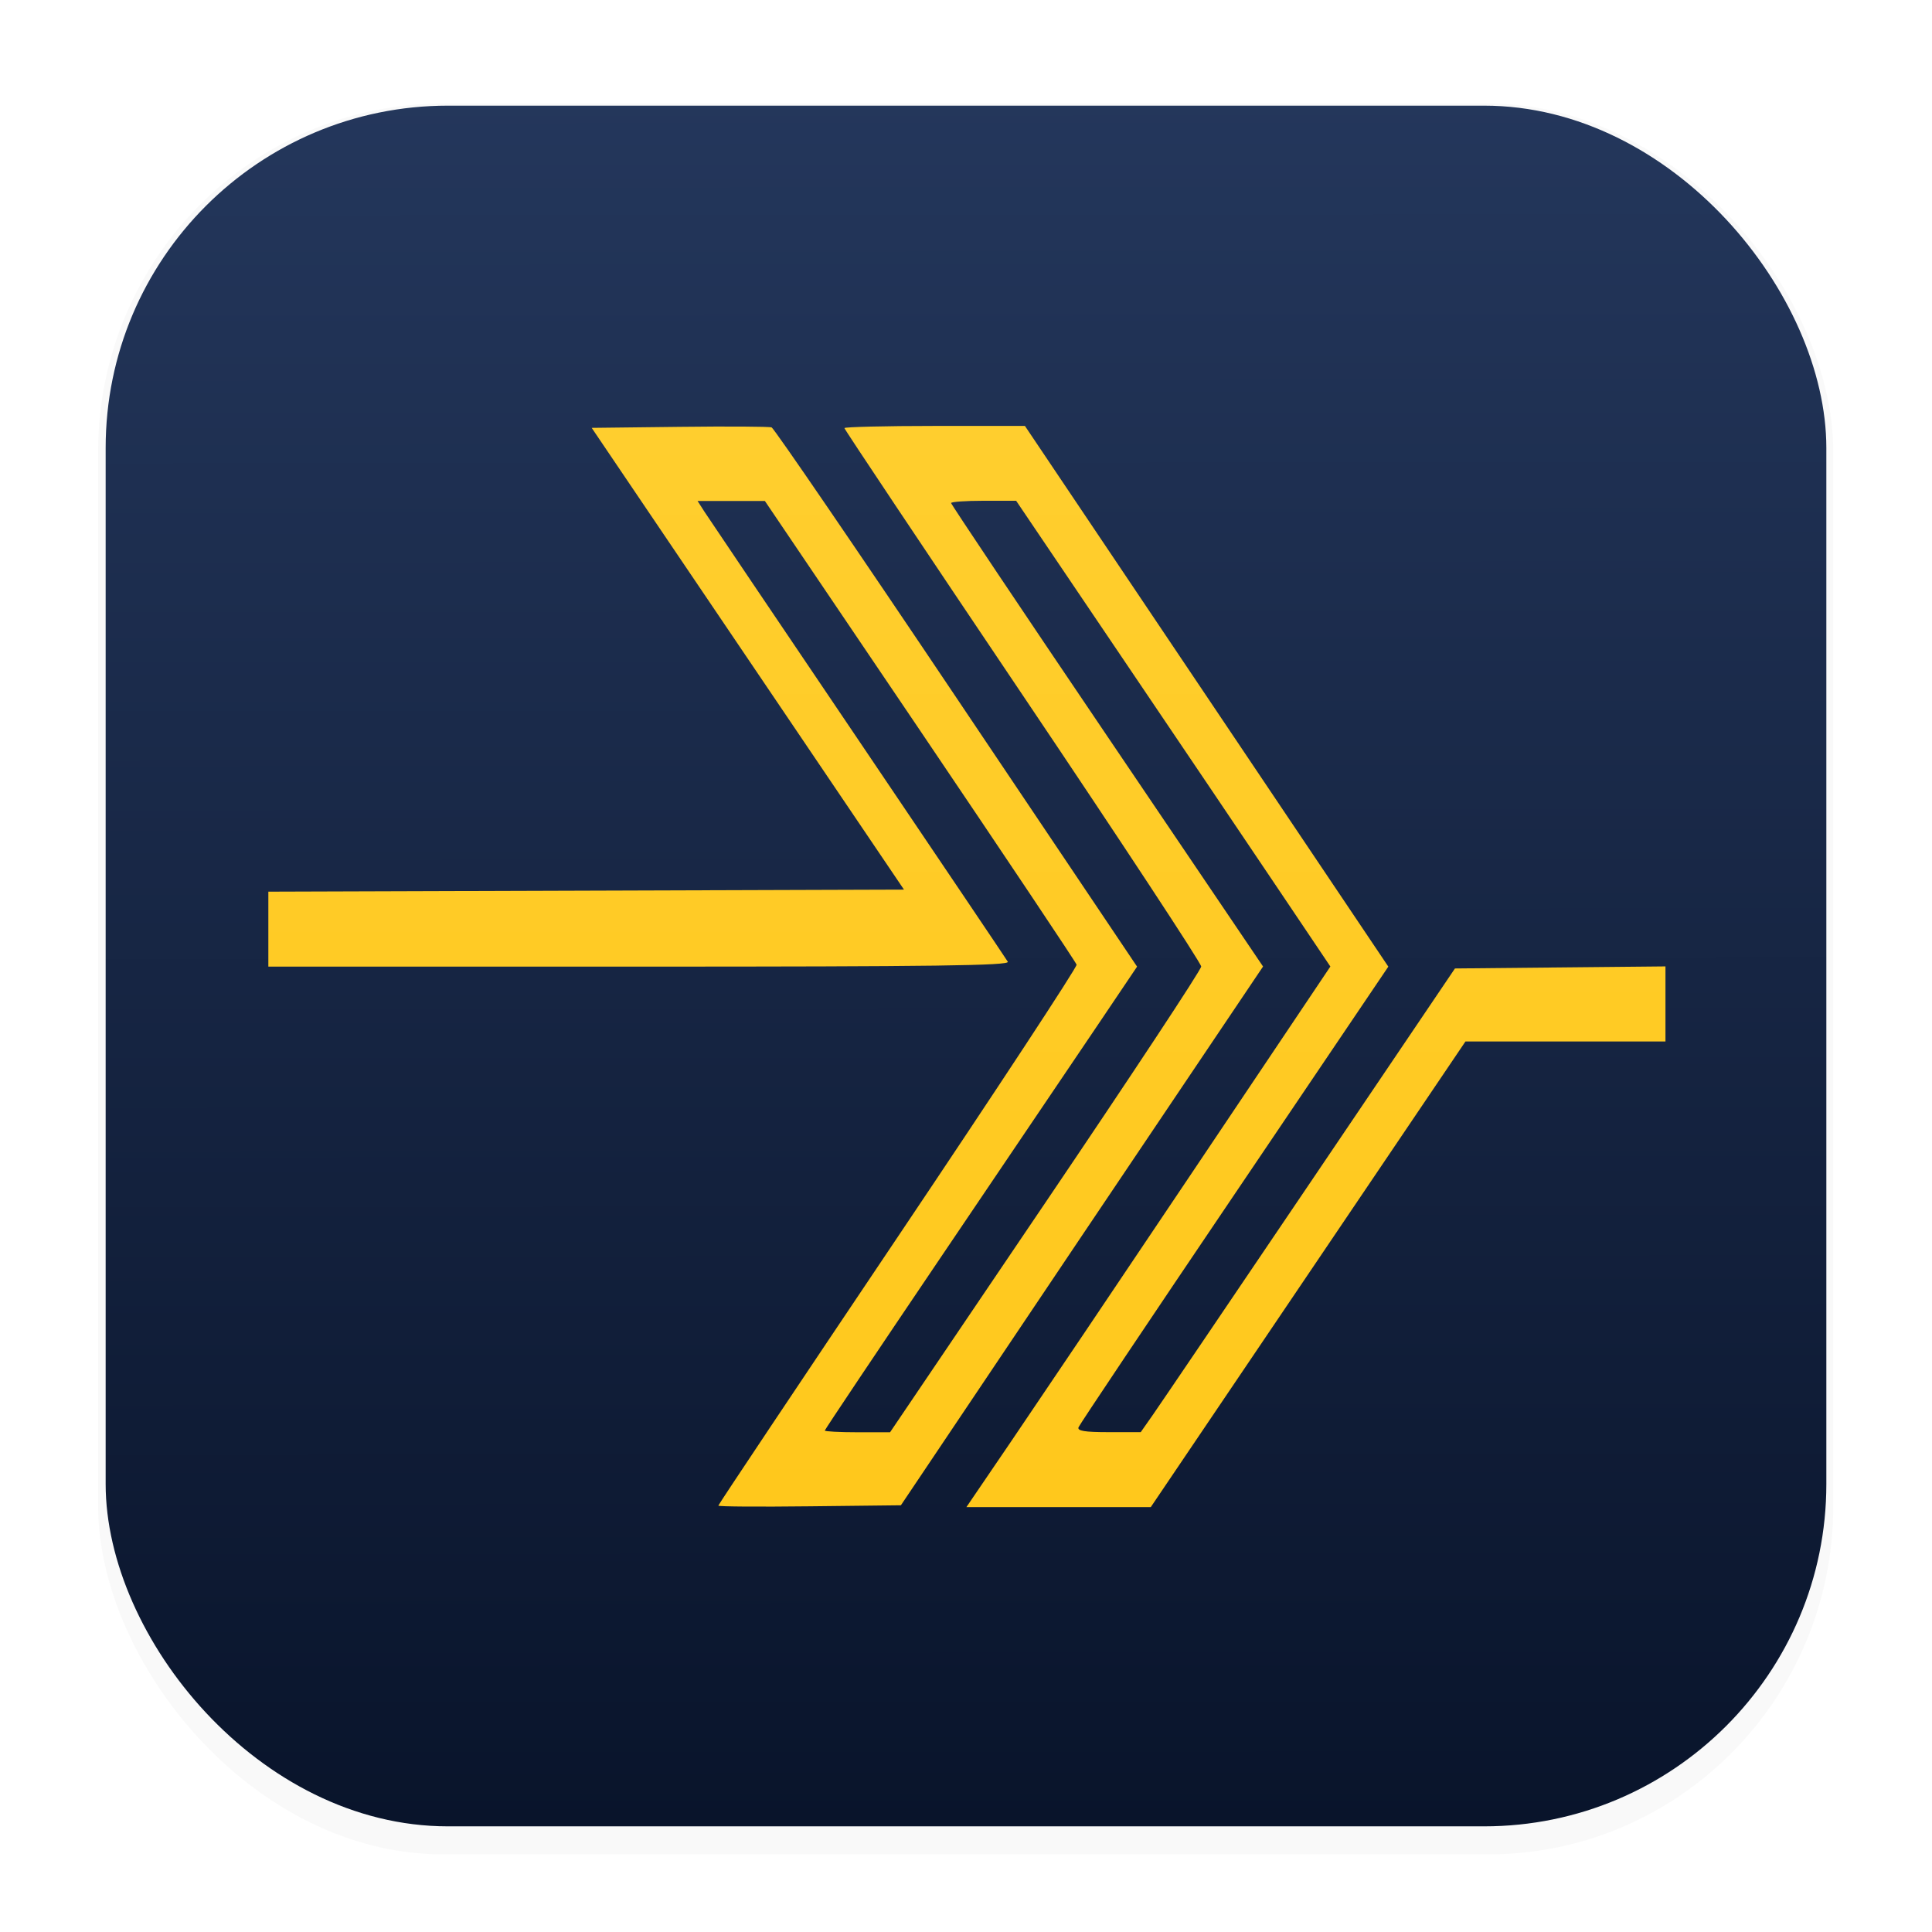 <svg xmlns="http://www.w3.org/2000/svg" width="64" height="64" version="1.1" viewBox="0 0 16.933 16.933">
 <defs>
  <filter id="filter1178" x="-.048" y="-.048" width="1.096" height="1.096" color-interpolation-filters="sRGB">
   <feGaussianBlur stdDeviation="0.307" />
  </filter>
  <linearGradient id="linearGradient1340" x1="8.501" x2="8.489" y1="16.007" y2=".794" gradientUnits="userSpaceOnUse">
   <stop stop-color="#09142b" offset="0" />
   <stop stop-color="#24375c" offset="1" />
  </linearGradient>
  <linearGradient id="linearGradient525" x1="8.715" x2="8.715" y1="3.728" y2="13.137" gradientUnits="userSpaceOnUse">
   <stop stop-color="#ffce2e" offset="0" />
   <stop stop-color="#ffc81c" offset="1" />
  </linearGradient>
 </defs>
 <g stroke-linecap="round" stroke-linejoin="round">
  <rect transform="matrix(.991 0 0 1 .073 .002)" x=".794" y=".905" width="15.346" height="15.346" rx="3.053" ry="3.053" filter="url(#filter1178)" opacity=".15" stroke-width="1.249" style="mix-blend-mode:normal" />
  <rect x=".926" y=".926" width="15.081" height="15.081" rx="3" ry="3" fill="url(#linearGradient1340)" stroke-width="1.227" />
  <rect x=".012" y=".006" width="16.924" height="16.927" fill="none" opacity=".15" stroke-width="1.052" />
 </g>
 <path d="m9.482 10.831 1.588-2.36-1.367-2.021c-0.752-1.111-1.367-2.03-1.367-2.041 0-0.011 0.128-0.02 0.285-0.02l0.285 1.038e-4 0.917 1.357c0.504 0.746 1.124 1.664 1.377 2.041l0.46 0.684-1.201 1.79c-0.66 0.984-1.378 2.05-1.595 2.369l-0.394 0.579h1.616l2.758-4.081h1.753v-0.658l-1.845 0.018-1.274 1.885c-0.701 1.037-1.32 1.951-1.377 2.032l-0.103 0.147h-0.281c-0.211 0-0.277-0.011-0.264-0.043 0.009-0.024 0.624-0.942 1.366-2.04l1.349-1.997-3.185-4.739h-0.791c-0.435 0-0.791 0.009-0.791 0.019 0 0.011 0.704 1.065 1.564 2.343 0.86 1.278 1.563 2.347 1.563 2.376-2.07e-4 0.029-0.614 0.958-1.364 2.067l-1.363 2.015h-0.286c-0.158 0-0.286-0.007-0.286-0.015 0-0.008 0.456-0.689 1.013-1.513 0.557-0.824 1.173-1.736 1.369-2.026l0.355-0.527-1.583-2.356c-0.87-1.296-1.599-2.362-1.62-2.37s-0.384-0.01-0.807-0.005l-0.77 0.009 2.737 4.047-5.571 0.018v0.657h3.253c2.593 0 3.248-0.009 3.228-0.043-0.014-0.024-0.604-0.899-1.311-1.946-0.707-1.046-1.313-1.945-1.347-1.997l-0.061-0.095h0.59l1.361 2.013c0.748 1.107 1.365 2.03 1.371 2.051 0.005 0.021-0.699 1.093-1.565 2.382-0.866 1.289-1.575 2.35-1.575 2.359s0.36 0.011 0.8 0.006l0.8-0.009z" fill="url(#linearGradient525)" stroke-width=".035" />
</svg>